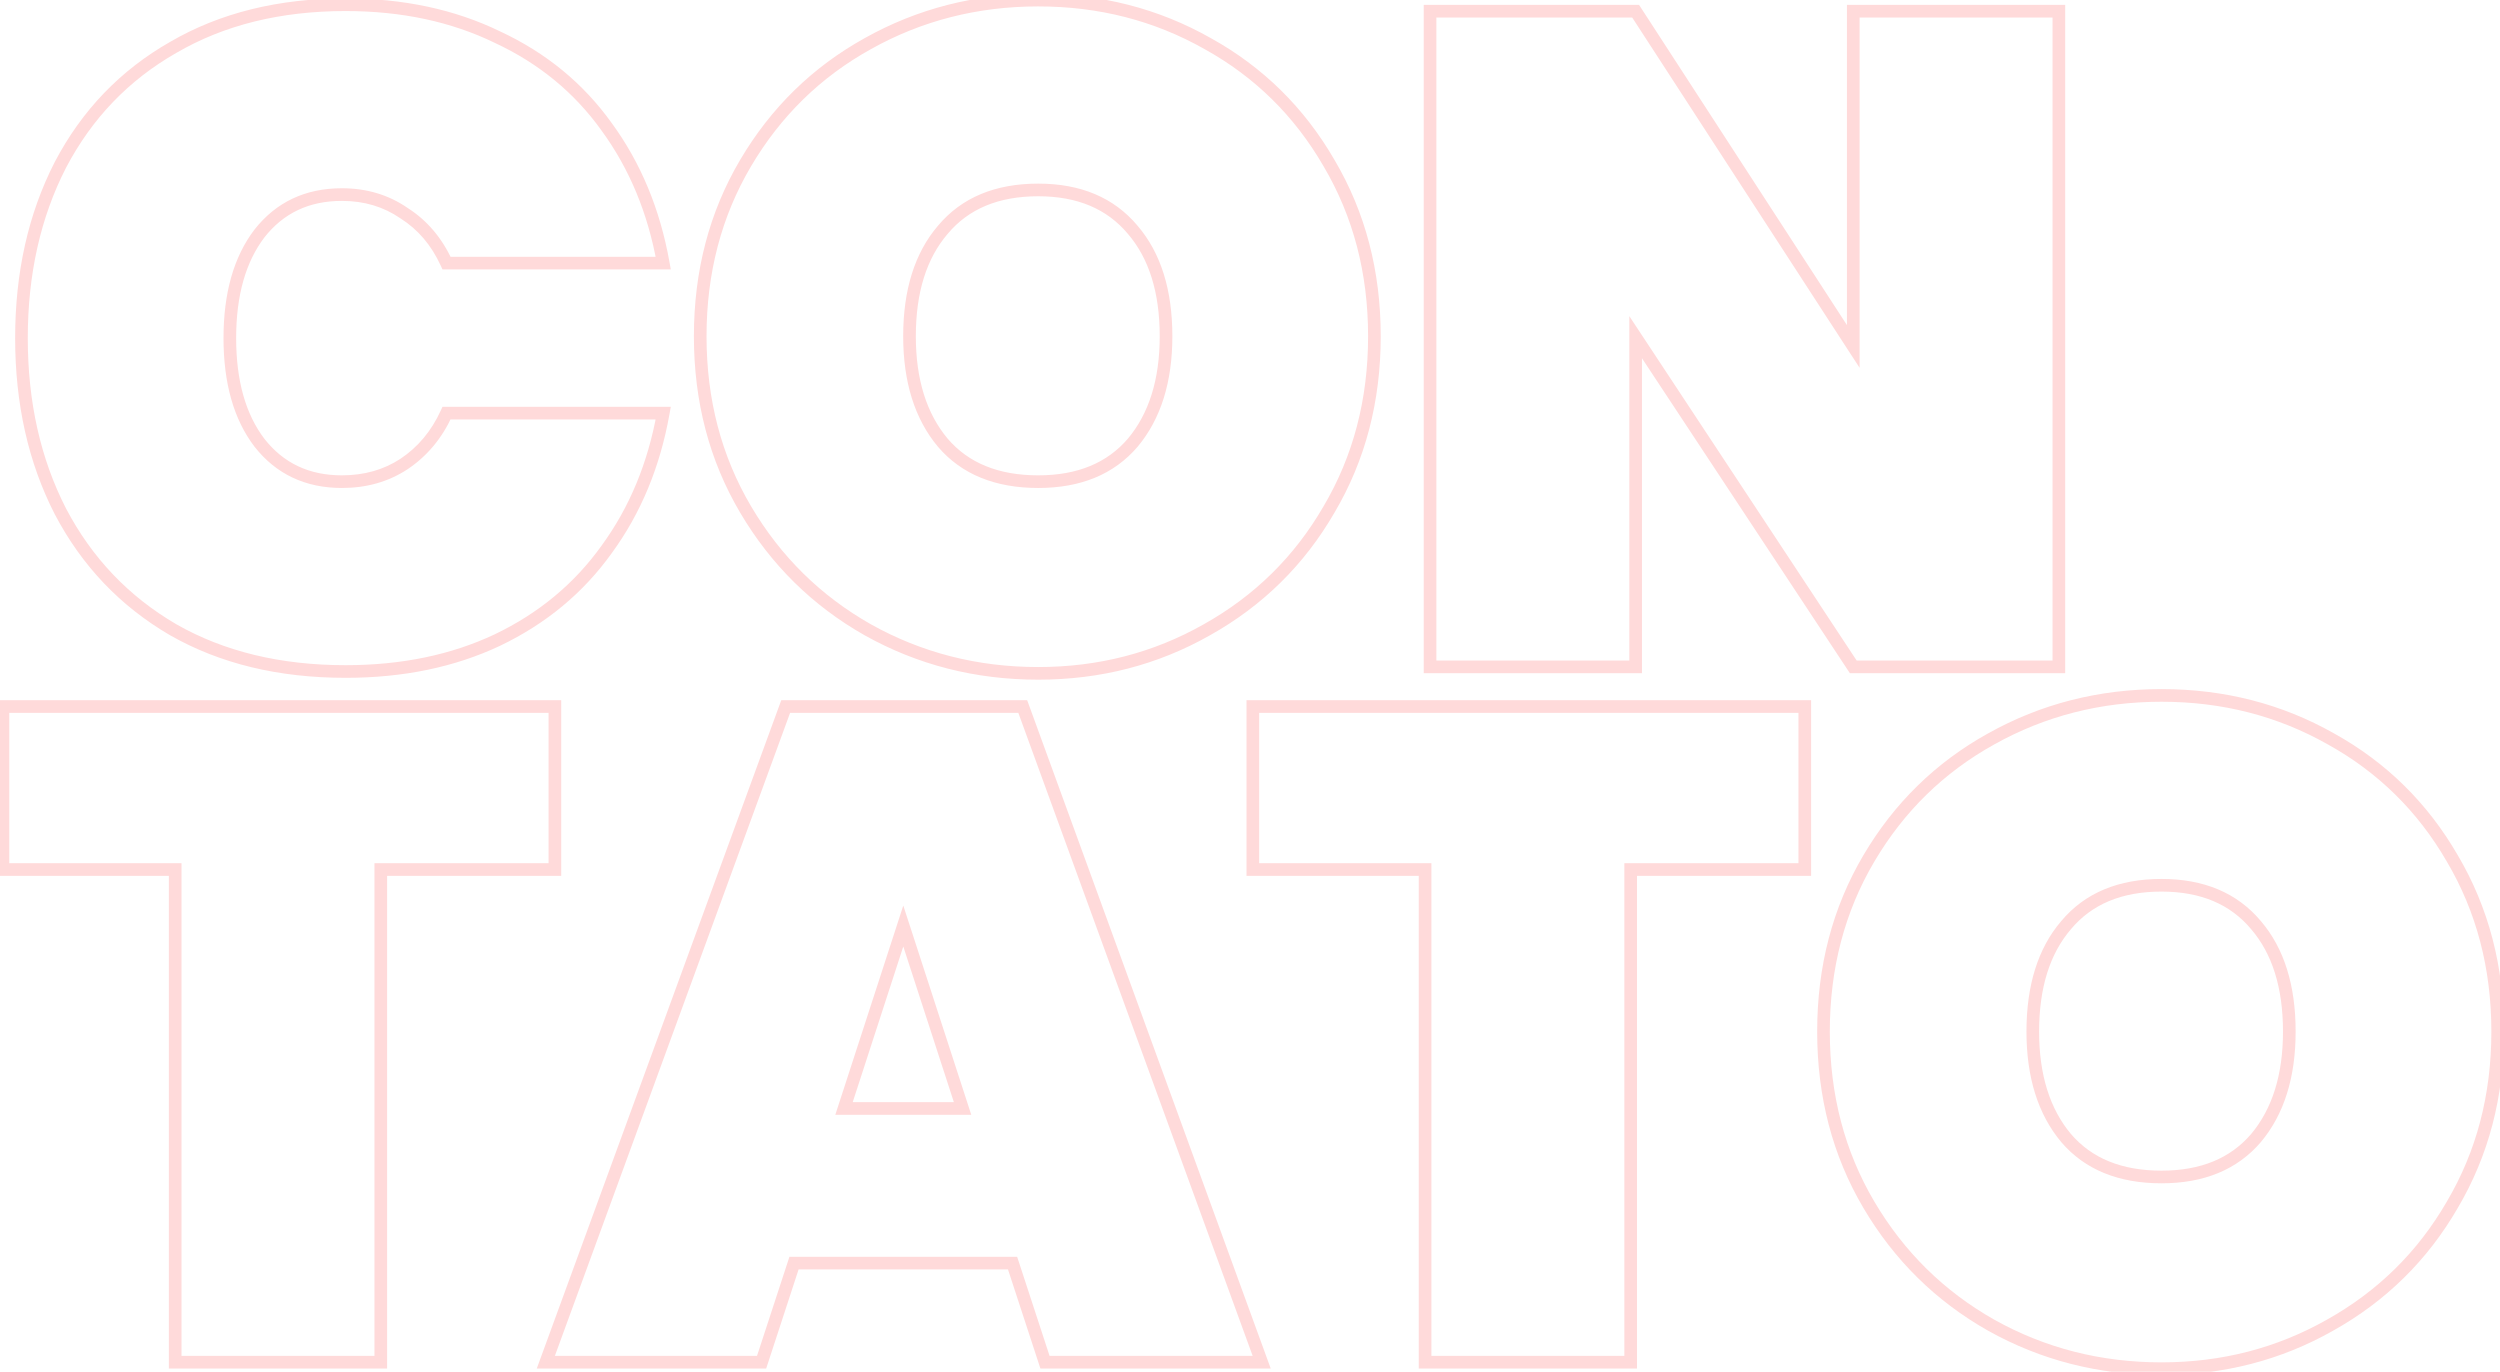 <svg width="791" height="434" viewBox="0 0 791 434" fill="none" xmlns="http://www.w3.org/2000/svg">
<path d="M19.097 52.187L17.326 51.258L17.321 51.267L17.317 51.275L19.097 52.187ZM54.844 14.974L55.834 16.712L55.843 16.707L55.851 16.703L54.844 14.974ZM157.399 11.751L156.525 13.55L156.54 13.557L156.555 13.564L157.399 11.751ZM191.975 40.173L190.347 41.336L190.353 41.344L190.359 41.353L191.975 40.173ZM209.848 83.246V85.246H212.237L211.817 82.895L209.848 83.246ZM141.283 83.246L139.464 84.078L139.999 85.246H141.283V83.246ZM127.805 67.424L126.669 69.07L126.702 69.092L126.735 69.113L127.805 67.424ZM82.095 73.87L80.522 72.634L80.513 72.646L80.504 72.658L82.095 73.87ZM82.095 140.091L80.504 141.303L80.513 141.315L80.522 141.326L82.095 140.091ZM127.805 146.83L128.901 148.503L128.908 148.499L128.914 148.494L127.805 146.83ZM141.283 130.714V128.714H139.999L139.464 129.883L141.283 130.714ZM209.848 130.714L211.817 131.066L212.237 128.714H209.848V130.714ZM191.975 173.787L190.359 172.608L190.353 172.616L190.347 172.625L191.975 173.787ZM157.399 202.503L158.253 204.311L158.264 204.306L157.399 202.503ZM54.844 199.279L53.838 201.008L53.846 201.013L53.855 201.017L54.844 199.279ZM19.097 161.774L17.317 162.686L17.321 162.694L17.326 162.703L19.097 161.774ZM8.79 106.98C8.79 86.742 12.836 68.797 20.877 53.099L17.317 51.275C8.949 67.613 4.79 86.197 4.79 106.98H8.79ZM20.868 53.116C29.094 37.43 40.741 25.309 55.834 16.712L53.855 13.236C38.084 22.22 25.9 34.908 17.326 51.258L20.868 53.116ZM55.851 16.703C70.929 7.923 88.736 3.496 109.345 3.496V-0.504C88.151 -0.504 69.624 4.054 53.838 13.246L55.851 16.703ZM109.345 3.496C127.059 3.496 142.771 6.864 156.525 13.55L158.274 9.952C143.898 2.964 127.574 -0.504 109.345 -0.504V3.496ZM156.555 13.564C170.515 20.066 181.766 29.322 190.347 41.336L193.602 39.011C184.603 26.412 172.803 16.719 158.244 9.938L156.555 13.564ZM190.359 41.353C199.15 53.391 204.998 67.46 207.88 83.598L211.817 82.895C208.839 66.215 202.771 51.568 193.59 38.994L190.359 41.353ZM209.848 81.246H141.283V85.246H209.848V81.246ZM143.102 82.415C139.83 75.256 135.09 69.67 128.875 65.734L126.735 69.113C132.24 72.6 136.486 77.563 139.464 84.078L143.102 82.415ZM128.94 65.777C122.915 61.622 115.968 59.563 108.173 59.563V63.563C115.224 63.563 121.365 65.412 126.669 69.07L128.94 65.777ZM108.173 59.563C96.654 59.563 87.368 63.921 80.522 72.634L83.667 75.106C89.714 67.41 97.813 63.563 108.173 63.563V59.563ZM80.504 72.658C73.909 81.313 70.718 92.823 70.718 106.98H74.718C74.718 93.399 77.778 82.835 83.686 75.082L80.504 72.658ZM70.718 106.98C70.718 121.138 73.909 132.647 80.504 141.303L83.686 138.879C77.778 131.126 74.718 120.561 74.718 106.98H70.718ZM80.522 141.326C87.368 150.04 96.654 154.397 108.173 154.397V150.397C97.813 150.397 89.714 146.551 83.667 138.855L80.522 141.326ZM108.173 154.397C115.946 154.397 122.879 152.448 128.901 148.503L126.709 145.157C121.401 148.635 115.245 150.397 108.173 150.397V154.397ZM128.914 148.494C135.105 144.367 139.833 138.697 143.102 131.546L139.464 129.883C136.483 136.406 132.225 141.479 126.695 145.166L128.914 148.494ZM141.283 132.714H209.848V128.714H141.283V132.714ZM207.88 130.363C204.998 146.501 199.15 160.569 190.359 172.608L193.59 174.967C202.771 162.392 208.839 147.745 211.817 131.066L207.88 130.363ZM190.347 172.625C181.762 184.644 170.505 194.001 156.534 200.699L158.264 204.306C172.814 197.33 184.607 187.544 193.602 174.95L190.347 172.625ZM156.545 200.694C142.786 207.191 127.067 210.465 109.345 210.465V214.465C127.566 214.465 143.883 211.097 158.253 204.311L156.545 200.694ZM109.345 210.465C88.729 210.465 70.915 206.132 55.834 197.542L53.855 201.017C69.638 210.008 88.158 214.465 109.345 214.465V210.465ZM55.851 197.551C40.748 188.757 29.096 176.534 20.868 160.845L17.326 162.703C25.898 179.049 38.077 191.83 53.838 201.008L55.851 197.551ZM20.877 160.862C12.836 145.163 8.79 127.219 8.79 106.98H4.79C4.79 127.764 8.949 146.348 17.317 162.686L20.877 160.862ZM274.584 199.279L273.598 201.02L273.607 201.025L274.584 199.279ZM235.906 161.188L234.184 162.205L235.906 161.188ZM274.584 13.802L275.553 15.552L275.56 15.547L274.584 13.802ZM382.12 13.802L381.134 15.543L381.142 15.547L381.15 15.552L382.12 13.802ZM420.504 51.601L418.773 52.602L418.777 52.61L418.782 52.618L420.504 51.601ZM420.504 161.188L418.782 160.171L418.777 160.179L418.773 160.187L420.504 161.188ZM381.827 199.279L380.85 197.534L380.841 197.539L381.827 199.279ZM358.385 140.091L359.904 141.392L359.912 141.384L359.919 141.375L358.385 140.091ZM358.385 72.698L356.852 73.982L356.859 73.991L356.867 73.999L358.385 72.698ZM298.318 72.698L299.836 73.999L299.844 73.991L299.851 73.982L298.318 72.698ZM298.318 140.091L296.784 141.375L296.792 141.384L296.799 141.392L298.318 140.091ZM328.498 211.051C309.292 211.051 291.659 206.542 275.56 197.534L273.607 201.025C290.326 210.38 308.636 215.051 328.498 215.051V211.051ZM275.569 197.539C259.664 188.532 247.024 176.086 237.628 160.171L234.184 162.205C243.932 178.716 257.077 191.664 273.598 201.02L275.569 197.539ZM237.628 160.171C228.253 144.29 223.548 126.381 223.548 106.394H219.548C219.548 127.038 224.416 145.659 234.184 162.205L237.628 160.171ZM223.548 106.394C223.548 86.407 228.253 68.499 237.628 52.618L234.184 50.584C224.416 67.13 219.548 85.75 219.548 106.394H223.548ZM237.628 52.618C247.022 36.706 259.657 24.362 275.553 15.552L273.614 12.053C257.084 21.214 243.934 34.069 234.184 50.584L237.628 52.618ZM275.56 15.547C291.659 6.54 309.292 2.031 328.498 2.031V-1.969C308.636 -1.969 290.326 2.702 273.607 12.057L275.56 15.547ZM328.498 2.031C347.704 2.031 365.236 6.54 381.134 15.543L383.105 12.062C366.576 2.702 348.36 -1.969 328.498 -1.969V2.031ZM381.15 15.552C397.043 24.36 409.576 36.699 418.773 52.602L422.236 50.6C412.68 34.076 399.623 21.216 383.089 12.053L381.15 15.552ZM418.782 52.618C428.158 68.499 432.862 86.407 432.862 106.394H436.862C436.862 85.75 431.994 67.13 422.227 50.584L418.782 52.618ZM432.862 106.394C432.862 126.381 428.158 144.29 418.782 160.171L422.227 162.205C431.994 145.659 436.862 127.038 436.862 106.394H432.862ZM418.773 160.187C409.577 176.087 396.946 188.528 380.85 197.534L382.803 201.025C399.525 191.669 412.678 178.715 422.236 162.189L418.773 160.187ZM380.841 197.539C364.94 206.543 347.505 211.051 328.498 211.051V215.051C348.169 215.051 366.286 210.378 382.812 201.02L380.841 197.539ZM328.498 154.397C341.851 154.397 352.418 150.126 359.904 141.392L356.867 138.789C350.289 146.464 340.931 150.397 328.498 150.397V154.397ZM359.919 141.375C367.33 132.523 370.934 120.792 370.934 106.394H366.934C366.934 120.125 363.506 130.859 356.852 138.807L359.919 141.375ZM370.934 106.394C370.934 91.812 367.335 80.065 359.904 71.396L356.867 73.999C363.501 81.739 366.934 92.457 366.934 106.394H370.934ZM359.919 71.414C352.438 62.478 341.867 58.098 328.498 58.098V62.098C340.915 62.098 350.268 66.118 356.852 73.982L359.919 71.414ZM328.498 58.098C314.946 58.098 304.271 62.471 296.784 71.414L299.851 73.982C306.429 66.125 315.875 62.098 328.498 62.098V58.098ZM296.799 71.396C289.369 80.065 285.769 91.812 285.769 106.394H289.769C289.769 92.457 293.202 81.739 299.836 73.999L296.799 71.396ZM285.769 106.394C285.769 120.792 289.374 132.523 296.784 141.375L299.851 138.807C293.197 130.859 289.769 120.125 289.769 106.394H285.769ZM296.799 141.392C304.291 150.133 314.961 154.397 328.498 154.397V150.397C315.859 150.397 306.409 146.457 299.836 138.789L296.799 141.392ZM651.424 211V213H653.424V211H651.424ZM586.375 211L584.706 212.102L585.299 213H586.375V211ZM517.517 106.687L519.186 105.586L515.517 100.027V106.687H517.517ZM517.517 211V213H519.517V211H517.517ZM452.468 211H450.468V213H452.468V211ZM452.468 3.547V1.547L450.468 1.547V3.547H452.468ZM517.517 3.547L519.194 2.458L518.603 1.547L517.517 1.547V3.547ZM586.375 109.617L584.697 110.706L588.375 116.371V109.617H586.375ZM586.375 3.547V1.547L584.375 1.547V3.547L586.375 3.547ZM651.424 3.547L653.424 3.547V1.547H651.424V3.547ZM651.424 209L586.375 209V213L651.424 213V209ZM588.044 209.898L519.186 105.586L515.848 107.789L584.706 212.102L588.044 209.898ZM515.517 106.687V211H519.517V106.687H515.517ZM517.517 209H452.468V213H517.517V209ZM454.468 211L454.468 3.547L450.468 3.547L450.468 211H454.468ZM452.468 5.547L517.517 5.547V1.547L452.468 1.547V5.547ZM515.839 4.636L584.697 110.706L588.052 108.528L519.194 2.458L515.839 4.636ZM588.375 109.617V3.547L584.375 3.547V109.617H588.375ZM586.375 5.547L651.424 5.547V1.547L586.375 1.547V5.547ZM649.424 3.547V211H653.424V3.547L649.424 3.547ZM175.566 223.547H177.566V221.547H175.566V223.547ZM175.566 275.117V277.117H177.566V275.117H175.566ZM120.479 275.117V273.117H118.479V275.117H120.479ZM120.479 431V433H122.479V431H120.479ZM55.431 431H53.431V433H55.431V431ZM55.431 275.117H57.431V273.117H55.431V275.117ZM0.93 275.117H-1.07L-1.07 277.117H0.93L0.93 275.117ZM0.93 223.547L0.93 221.547H-1.07L-1.07 223.547H0.93ZM173.566 223.547L173.566 275.117L177.566 275.117L177.566 223.547H173.566ZM175.566 273.117L120.479 273.117V277.117L175.566 277.117V273.117ZM118.479 275.117L118.479 431H122.479L122.479 275.117H118.479ZM120.479 429H55.431V433H120.479V429ZM57.431 431L57.431 275.117H53.431L53.431 431H57.431ZM55.431 273.117H0.93L0.93 277.117H55.431V273.117ZM2.93 275.117L2.93 223.547H-1.07L-1.07 275.117H2.93ZM0.93 225.547L175.566 225.547V221.547L0.93 221.547L0.93 225.547ZM320.376 399.648L322.277 399.026L321.826 397.648H320.376V399.648ZM251.225 399.648V397.648H249.775L249.324 399.026L251.225 399.648ZM240.97 431V433H242.42L242.871 431.622L240.97 431ZM172.698 431L170.819 430.313L169.836 433H172.698V431ZM248.588 223.547V221.547H247.19L246.71 222.86L248.588 223.547ZM323.599 223.547L325.478 222.862L324.999 221.547H323.599V223.547ZM399.197 431V433H402.054L401.076 430.315L399.197 431ZM330.632 431L328.731 431.622L329.182 433H330.632V431ZM304.554 350.714V352.714H307.306L306.456 350.096L304.554 350.714ZM285.801 292.991L287.703 292.373L285.801 286.518L283.899 292.373L285.801 292.991ZM267.048 350.714L265.146 350.096L264.295 352.714H267.048V350.714ZM320.376 397.648H251.225V401.648H320.376V397.648ZM249.324 399.026L239.069 430.378L242.871 431.622L253.126 400.269L249.324 399.026ZM240.97 429L172.698 429V433L240.97 433V429ZM174.576 431.687L250.466 224.234L246.71 222.86L170.819 430.313L174.576 431.687ZM248.588 225.547L323.599 225.547V221.547L248.588 221.547V225.547ZM321.72 224.231L397.318 431.685L401.076 430.315L325.478 222.862L321.72 224.231ZM399.197 429H330.632V433H399.197V429ZM332.533 430.378L322.277 399.026L318.475 400.269L328.731 431.622L332.533 430.378ZM306.456 350.096L287.703 292.373L283.899 293.609L302.651 351.332L306.456 350.096ZM283.899 292.373L265.146 350.096L268.95 351.332L287.703 293.609L283.899 292.373ZM267.048 352.714H304.554V348.714H267.048V352.714ZM571.031 223.547H573.031V221.547H571.031V223.547ZM571.031 275.117V277.117H573.031V275.117H571.031ZM515.944 275.117V273.117H513.944V275.117H515.944ZM515.944 431V433H517.944V431H515.944ZM450.895 431H448.895V433H450.895V431ZM450.895 275.117H452.895V273.117H450.895V275.117ZM396.395 275.117H394.395V277.117H396.395V275.117ZM396.395 223.547V221.547H394.395V223.547H396.395ZM569.031 223.547V275.117H573.031V223.547H569.031ZM571.031 273.117L515.944 273.117V277.117L571.031 277.117V273.117ZM513.944 275.117L513.944 431H517.944L517.944 275.117H513.944ZM515.944 429H450.895V433H515.944V429ZM452.895 431V275.117H448.895V431H452.895ZM450.895 273.117H396.395V277.117H450.895V273.117ZM398.395 275.117V223.547H394.395V275.117H398.395ZM396.395 225.547L571.031 225.547V221.547L396.395 221.547V225.547ZM629.988 419.279L629.003 421.02L629.011 421.025L629.988 419.279ZM591.31 381.188L589.588 382.205L591.31 381.188ZM629.988 233.802L630.958 235.551L630.965 235.548L629.988 233.802ZM737.524 233.802L736.538 235.543L736.546 235.547L736.554 235.551L737.524 233.802ZM775.909 271.601L774.177 272.602L774.182 272.61L774.186 272.618L775.909 271.601ZM775.909 381.188L774.186 380.171L774.182 380.179L774.177 380.187L775.909 381.188ZM737.231 419.279L736.254 417.534L736.245 417.539L737.231 419.279ZM713.79 360.091L715.308 361.392L715.316 361.384L715.323 361.375L713.79 360.091ZM713.79 292.698L712.256 293.982L712.264 293.991L712.271 293.999L713.79 292.698ZM653.722 292.698L655.241 293.999L655.248 293.991L655.256 293.982L653.722 292.698ZM653.722 360.091L652.189 361.375L652.196 361.384L652.204 361.392L653.722 360.091ZM683.902 431.051C664.696 431.051 647.063 426.542 630.965 417.534L629.011 421.025C645.73 430.38 664.04 435.051 683.902 435.051V431.051ZM630.974 417.539C615.068 408.533 602.428 396.086 593.033 380.171L589.588 382.205C599.336 398.716 612.481 411.664 629.003 421.02L630.974 417.539ZM593.033 380.171C583.657 364.29 578.953 346.381 578.953 326.394H574.953C574.953 347.038 579.82 365.659 589.588 382.205L593.033 380.171ZM578.953 326.394C578.953 306.407 583.657 288.499 593.033 272.618L589.588 270.584C579.82 287.13 574.953 305.75 574.953 326.394H578.953ZM593.033 272.618C602.426 256.706 615.061 244.362 630.958 235.551L629.019 232.053C612.488 241.214 599.338 254.069 589.588 270.584L593.033 272.618ZM630.965 235.548C647.063 226.54 664.696 222.031 683.902 222.031V218.031C664.04 218.031 645.73 222.702 629.011 232.057L630.965 235.548ZM683.902 222.031C703.109 222.031 720.64 226.54 736.538 235.543L738.509 232.062C721.981 222.702 703.765 218.031 683.902 218.031V222.031ZM736.554 235.551C752.447 244.36 764.98 256.699 774.177 272.602L777.64 270.6C768.084 254.076 755.027 241.216 738.493 232.053L736.554 235.551ZM774.186 272.618C783.562 288.499 788.266 306.407 788.266 326.394H792.266C792.266 305.75 787.399 287.13 777.631 270.584L774.186 272.618ZM788.266 326.394C788.266 346.381 783.562 364.29 774.186 380.171L777.631 382.205C787.399 365.659 792.266 347.038 792.266 326.394H788.266ZM774.177 380.187C764.982 396.087 752.35 408.528 736.254 417.534L738.207 421.025C754.929 411.669 768.083 398.715 777.64 382.189L774.177 380.187ZM736.245 417.539C720.344 426.543 702.91 431.051 683.902 431.051V435.051C703.573 435.051 721.691 430.378 738.216 421.02L736.245 417.539ZM683.902 374.397C697.255 374.397 707.822 370.126 715.308 361.392L712.271 358.789C705.693 366.464 696.335 370.397 683.902 370.397V374.397ZM715.323 361.375C722.734 352.523 726.338 340.792 726.338 326.394H722.338C722.338 340.125 718.91 350.859 712.256 358.807L715.323 361.375ZM726.338 326.394C726.338 311.812 722.739 300.065 715.308 291.396L712.271 293.999C718.905 301.739 722.338 312.457 722.338 326.394H726.338ZM715.323 291.414C707.842 282.478 697.271 278.098 683.902 278.098V282.098C696.319 282.098 705.673 286.118 712.256 293.982L715.323 291.414ZM683.902 278.098C670.35 278.098 659.676 282.471 652.189 291.414L655.256 293.982C661.833 286.125 671.279 282.098 683.902 282.098V278.098ZM652.204 291.396C644.773 300.065 641.174 311.812 641.174 326.394H645.174C645.174 312.457 648.607 301.739 655.241 293.999L652.204 291.396ZM641.174 326.394C641.174 340.792 644.778 352.523 652.189 361.375L655.256 358.807C648.602 350.859 645.174 340.125 645.174 326.394H641.174ZM652.204 361.392C659.696 370.133 670.366 374.397 683.902 374.397V370.397C671.263 370.397 661.813 366.457 655.241 358.789L652.204 361.392Z" fill="#FFDADA"/>
</svg>
